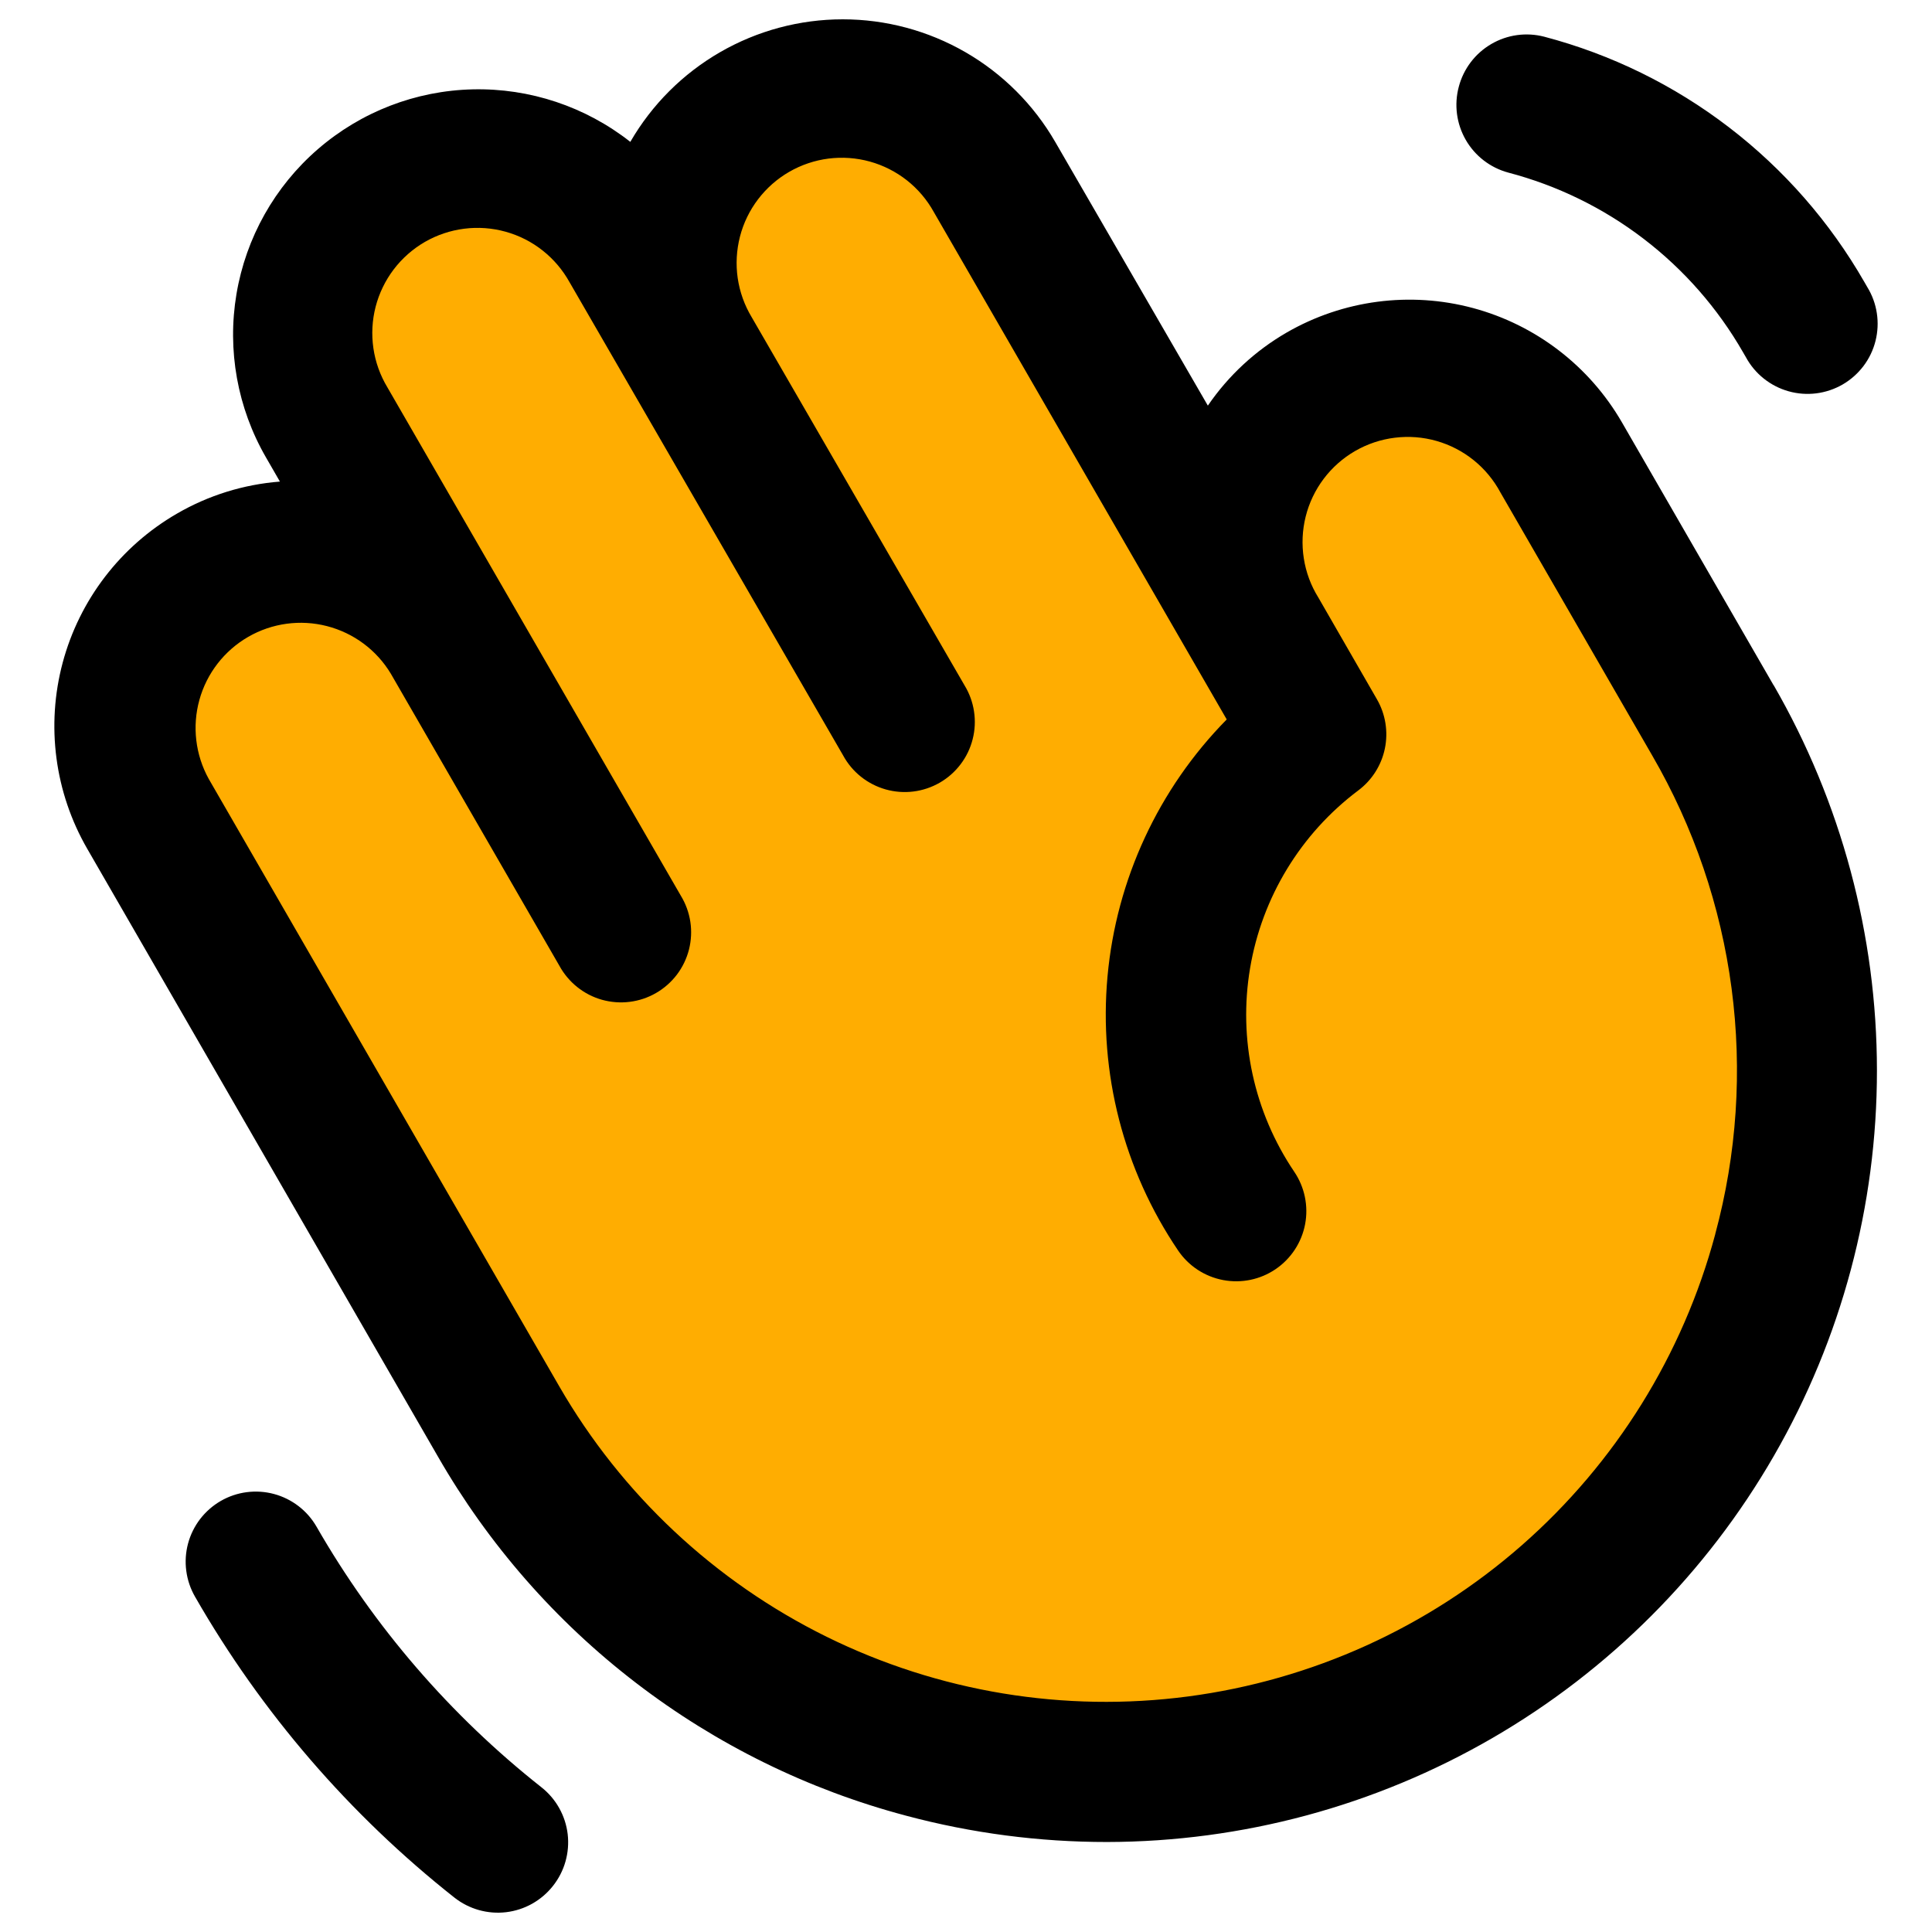 <svg width="60" height="60" viewBox="0 0 60 60" fill="none" xmlns="http://www.w3.org/2000/svg">
<path d="M45.236 52.112C42.76 53.543 40.026 54.472 37.19 54.846C34.355 55.219 31.474 55.031 28.711 54.291C25.948 53.551 23.358 52.275 21.089 50.534C18.82 48.793 16.916 46.622 15.486 44.145L4.599 25.277C3.888 24.028 3.701 22.548 4.078 21.161C4.454 19.773 5.364 18.591 6.609 17.873C7.854 17.154 9.333 16.957 10.723 17.324C12.112 17.692 13.3 18.594 14.027 19.834L10.146 13.116C9.424 11.866 9.229 10.38 9.603 8.985C9.976 7.59 10.889 6.401 12.14 5.679C13.39 4.957 14.877 4.761 16.271 5.135C17.666 5.509 18.855 6.422 19.577 7.673L21.461 10.939C20.75 9.689 20.563 8.209 20.939 6.822C21.316 5.435 22.226 4.253 23.471 3.534C24.716 2.815 26.195 2.618 27.584 2.985C28.974 3.353 30.162 4.255 30.889 5.495L39.055 19.649C38.333 18.396 38.138 16.908 38.514 15.511C38.889 14.115 39.804 12.925 41.057 12.203C42.309 11.481 43.798 11.287 45.194 11.662C46.59 12.037 47.781 12.952 48.502 14.205L53.214 22.371C56.099 27.372 56.88 33.316 55.384 38.894C53.888 44.471 50.238 49.226 45.236 52.112Z" fill="#FFAD01"/>
<path d="M55.081 21.282L50.37 13.116C49.359 11.367 47.695 10.09 45.743 9.566C43.791 9.043 41.711 9.317 39.961 10.326C38.985 10.89 38.148 11.666 37.511 12.597L32.77 4.406C32.101 3.249 31.139 2.288 29.981 1.62C28.823 0.952 27.509 0.6 26.172 0.6C24.835 0.6 23.522 0.952 22.364 1.62C21.206 2.288 20.244 3.249 19.575 4.406C18.183 3.311 16.453 2.734 14.682 2.775C12.911 2.816 11.21 3.473 9.871 4.633C8.531 5.793 7.638 7.383 7.344 9.13C7.05 10.876 7.374 12.671 8.26 14.205L8.693 14.956C7.566 15.044 6.474 15.383 5.497 15.95C3.747 16.961 2.47 18.626 1.947 20.578C1.425 22.531 1.699 24.611 2.71 26.361L13.597 45.229C15.164 47.958 17.255 50.349 19.752 52.264C22.248 54.18 25.099 55.582 28.14 56.388C30.175 56.932 32.273 57.206 34.379 57.205C38.58 57.198 42.705 56.086 46.34 53.981C49.976 51.876 52.994 48.851 55.091 45.211C57.189 41.571 58.292 37.443 58.29 33.242C58.288 29.041 57.181 24.915 55.081 21.276L55.081 21.282ZM53.268 38.332C52.264 42.075 50.173 45.436 47.26 47.991C44.346 50.546 40.74 52.179 36.897 52.685C33.055 53.191 29.149 52.546 25.673 50.832C22.198 49.118 19.308 46.413 17.37 43.057L6.482 24.189C6.068 23.44 5.964 22.558 6.193 21.733C6.422 20.909 6.966 20.207 7.707 19.779C8.448 19.351 9.328 19.231 10.156 19.445C10.985 19.659 11.697 20.189 12.138 20.923L17.372 29.992C17.511 30.247 17.7 30.473 17.927 30.654C18.154 30.836 18.415 30.97 18.695 31.049C18.975 31.127 19.268 31.149 19.556 31.113C19.845 31.077 20.123 30.984 20.375 30.838C20.627 30.693 20.847 30.498 21.023 30.267C21.198 30.035 21.325 29.77 21.397 29.488C21.468 29.206 21.483 28.913 21.439 28.625C21.395 28.338 21.294 28.062 21.142 27.814L12.03 12.028C11.806 11.656 11.658 11.243 11.596 10.814C11.533 10.384 11.557 9.947 11.665 9.527C11.774 9.107 11.965 8.712 12.227 8.367C12.49 8.021 12.819 7.731 13.194 7.514C13.57 7.297 13.985 7.158 14.416 7.103C14.846 7.048 15.283 7.08 15.701 7.196C16.12 7.312 16.511 7.51 16.851 7.779C17.192 8.048 17.475 8.382 17.686 8.761L26.183 23.459C26.322 23.715 26.51 23.94 26.738 24.122C26.965 24.303 27.226 24.437 27.506 24.516C27.786 24.595 28.079 24.617 28.367 24.581C28.656 24.545 28.934 24.451 29.186 24.306C29.438 24.16 29.658 23.966 29.833 23.734C30.009 23.502 30.136 23.238 30.207 22.956C30.279 22.674 30.293 22.38 30.249 22.093C30.206 21.806 30.105 21.53 29.953 21.282L23.344 9.85C23.12 9.478 22.973 9.066 22.91 8.636C22.848 8.207 22.872 7.769 22.98 7.349C23.088 6.929 23.279 6.535 23.542 6.189C23.805 5.844 24.133 5.554 24.509 5.337C24.885 5.12 25.3 4.98 25.73 4.925C26.161 4.871 26.598 4.902 27.016 5.018C27.434 5.134 27.825 5.333 28.166 5.601C28.506 5.87 28.79 6.204 29 6.584L38.097 22.343C35.978 24.495 34.67 27.314 34.395 30.321C34.12 33.328 34.895 36.338 36.589 38.838C36.913 39.316 37.415 39.645 37.983 39.753C38.55 39.861 39.138 39.74 39.615 39.415C40.093 39.09 40.422 38.589 40.531 38.021C40.639 37.453 40.517 36.866 40.193 36.388C38.942 34.536 38.451 32.274 38.822 30.07C39.192 27.867 40.395 25.89 42.182 24.548C42.608 24.229 42.902 23.765 43.009 23.243C43.116 22.721 43.028 22.178 42.762 21.717L40.944 18.56C40.712 18.188 40.558 17.774 40.491 17.341C40.423 16.909 40.443 16.467 40.549 16.042C40.655 15.617 40.846 15.218 41.109 14.869C41.373 14.519 41.704 14.226 42.083 14.007C42.462 13.788 42.882 13.647 43.316 13.594C43.751 13.54 44.192 13.574 44.613 13.694C45.034 13.814 45.427 14.018 45.767 14.292C46.108 14.567 46.39 14.908 46.597 15.294L51.309 23.459C52.601 25.685 53.44 28.145 53.776 30.697C54.113 33.248 53.94 35.842 53.268 38.326V38.332ZM45.304 2.694C45.451 2.137 45.812 1.66 46.31 1.369C46.807 1.077 47.4 0.995 47.958 1.14C50.038 1.688 51.988 2.644 53.694 3.953C55.401 5.261 56.831 6.896 57.901 8.761L57.991 8.917C58.143 9.164 58.244 9.44 58.287 9.728C58.331 10.015 58.316 10.309 58.245 10.59C58.174 10.872 58.047 11.137 57.871 11.369C57.695 11.601 57.475 11.795 57.224 11.941C56.972 12.086 56.693 12.18 56.405 12.216C56.116 12.252 55.824 12.23 55.544 12.151C55.264 12.072 55.003 11.938 54.775 11.756C54.548 11.575 54.36 11.35 54.221 11.094L54.131 10.939C53.346 9.572 52.297 8.374 51.044 7.416C49.792 6.458 48.362 5.759 46.837 5.359C46.281 5.208 45.807 4.843 45.52 4.343C45.233 3.844 45.155 3.251 45.304 2.694ZM17.171 58.571C16.814 59.024 16.291 59.317 15.718 59.385C15.145 59.453 14.568 59.29 14.114 58.933C10.858 56.361 8.123 53.189 6.058 49.589C5.915 49.341 5.822 49.068 5.785 48.785C5.747 48.501 5.766 48.213 5.84 47.936C5.914 47.66 6.042 47.401 6.216 47.174C6.39 46.948 6.608 46.757 6.855 46.614C7.103 46.471 7.376 46.378 7.66 46.341C7.944 46.304 8.232 46.323 8.508 46.397C8.784 46.471 9.043 46.599 9.27 46.773C9.497 46.947 9.687 47.164 9.83 47.412C11.62 50.528 13.989 53.274 16.809 55.501C17.035 55.678 17.224 55.898 17.365 56.149C17.506 56.4 17.596 56.675 17.63 56.961C17.663 57.246 17.64 57.535 17.561 57.812C17.483 58.088 17.35 58.346 17.171 58.571Z" fill="black"/>
</svg>
